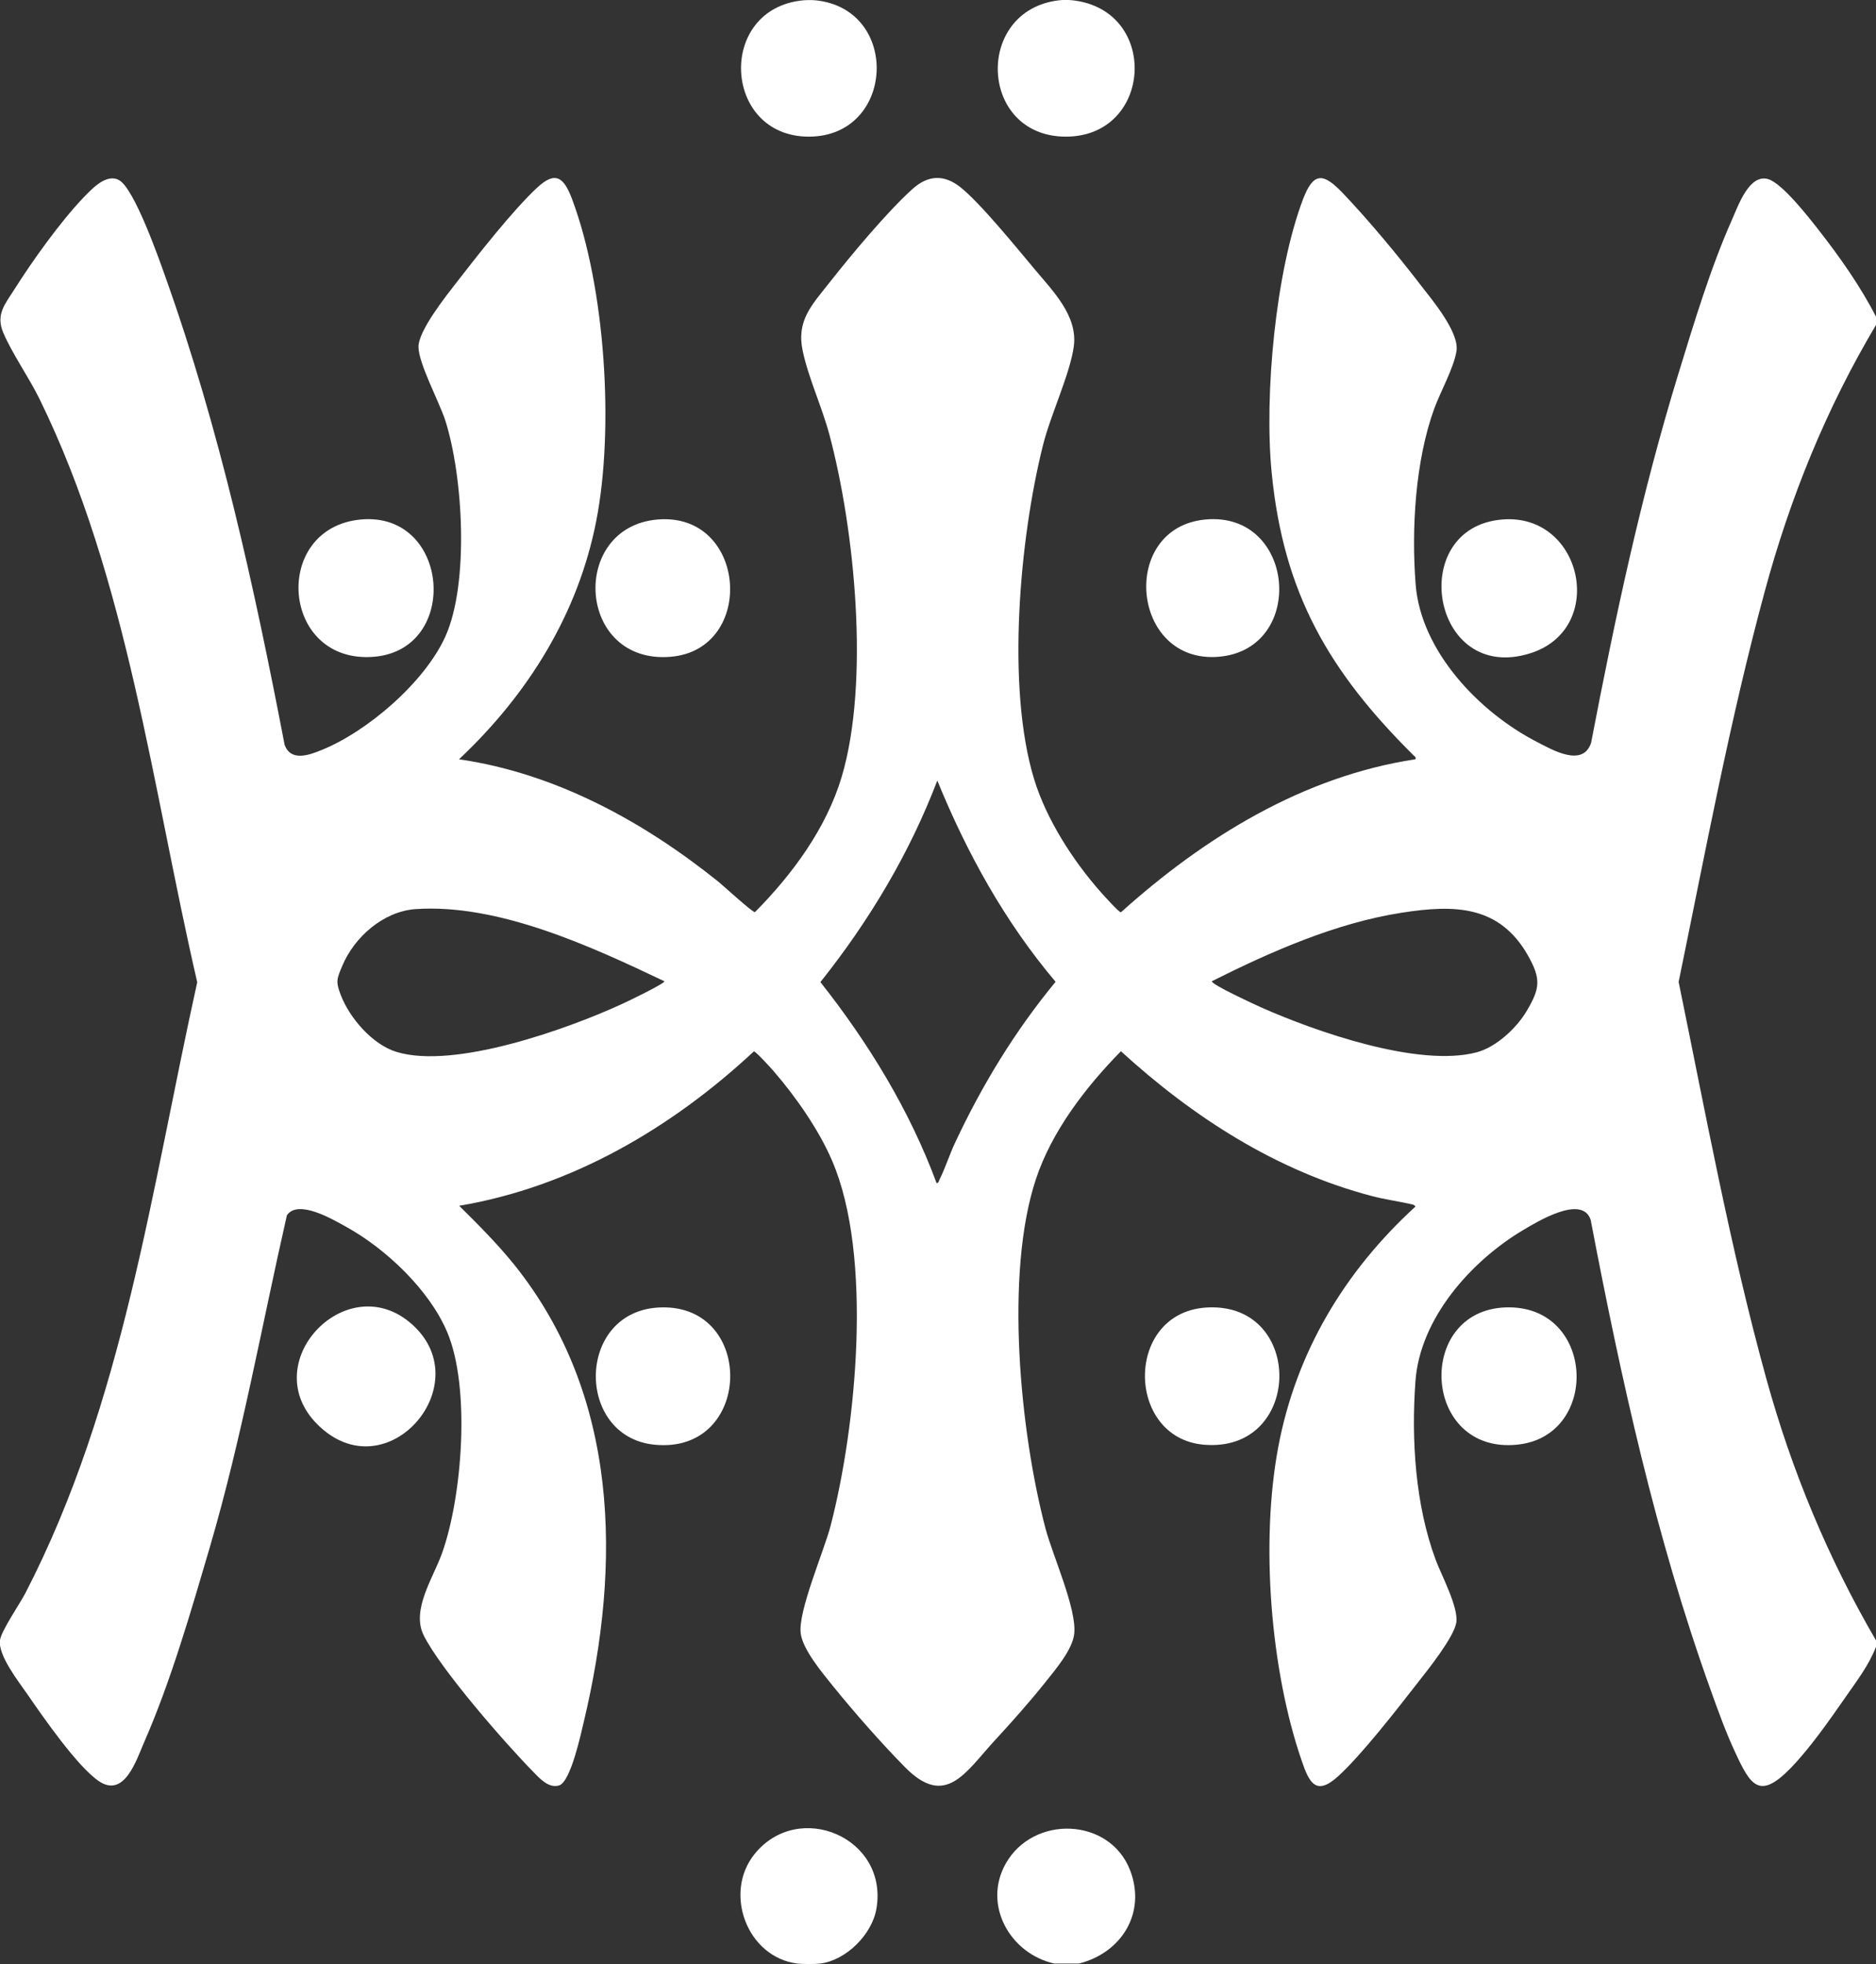 <?xml version="1.0" encoding="UTF-8"?>
<svg id="Layer_1" data-name="Layer 1" xmlns="http://www.w3.org/2000/svg" viewBox="0 0 122.61 128.35">
  <rect x="0" y="0" width="122.61" height="128.35" fill="#333333" stroke="none"/>
  <path fill="#FFFFFF" d="M122.61,107.62c-.47,1.22-1.28,2.26-2.02,3.33-1.03,1.48-2.33,3.34-3.58,4.62-2.04,2.08-2.61,1.09-3.62-1.09-.6-1.29-1.1-2.68-1.58-4.02-3.59-9.98-5.86-20.34-7.85-30.75-.57-1.66-3.47.12-4.42.68-3.4,2.03-6.73,5.76-7.03,9.87-.28,3.82-.01,8.09,1.32,11.67.38,1.02,1.5,3.1,1.35,4.1-.14.95-1.88,3.12-2.54,3.96-1.34,1.72-3.63,4.67-5.17,6.08-1.45,1.32-1.9.45-2.39-.99-2.06-5.97-2.7-14.31-1.54-20.5s4.32-11.48,8.97-15.73c-.07-.11-.14-.12-.25-.15-.85-.19-1.72-.31-2.57-.53-6.24-1.63-11.71-5.16-16.43-9.47-2.29,2.33-4.51,5.21-5.55,8.34-2.06,6.18-1.04,16.58.63,22.88.48,1.79,2.03,5.2,1.87,6.83-.1,1.05-1.25,2.38-1.9,3.2-1.02,1.28-2.24,2.65-3.35,3.85-1.88,2.06-3.17,4.36-5.8,1.7-1.55-1.57-3.36-3.63-4.75-5.35-.68-.85-1.95-2.35-2.08-3.42-.17-1.46,1.5-5.3,1.95-7,1.69-6.49,2.78-17.64.11-23.86-.86-2.02-2.39-4.21-3.83-5.87-.17-.2-1.18-1.31-1.29-1.29-5.38,5.01-11.92,8.85-19.26,10.09,1.24,1.22,2.5,2.49,3.6,3.85,6.87,8.57,7,19.56,4.55,29.85-.19.79-.86,3.95-1.62,4.18-.68.2-1.25-.44-1.68-.88-1.83-1.86-6.08-6.73-7.17-8.93-.82-1.66.61-3.73,1.19-5.34,1.33-3.69,1.89-10.86.34-14.49-1.17-2.76-4.02-5.45-6.62-6.88-.85-.47-3.12-1.81-3.85-.74-1.65,7.24-2.94,14.53-5.03,21.67-1.22,4.15-2.55,8.77-4.28,12.72-.53,1.21-1.3,3.72-2.98,2.59-1.4-.95-3.64-4.18-4.65-5.65-.58-.84-1.96-2.58-1.81-3.57.09-.61,1.29-2.37,1.65-3.05,6.42-12.42,8.24-26.42,11.24-39.94-2.93-12.66-4.54-26.34-10.3-38.1-.69-1.41-1.79-2.97-2.37-4.33-.53-1.23.14-1.92.76-2.91,1.15-1.82,2.95-4.33,4.42-5.88.55-.57,1.54-1.68,2.39-1.19.99.56,2.57,5.05,3.01,6.29,3.55,9.94,5.81,20.24,7.8,30.6.4,1.12,1.6.68,2.43.34,3.01-1.22,6.74-4.44,8.08-7.42,1.57-3.49,1.15-10.5-.01-14.12-.39-1.2-1.75-3.73-1.75-4.8s1.79-3.31,2.51-4.24c1.38-1.78,3.65-4.68,5.24-6.16,1.23-1.15,1.76-.64,2.28.72,2.18,5.79,2.77,15.01,1.59,21.05s-4.42,11.3-8.97,15.58c6.32.92,12.04,4.06,16.95,8,.32.26,2.24,2.02,2.39,1.99,2.45-2.47,4.66-5.47,5.67-8.84,1.84-6.2.86-16.15-.81-22.39-.49-1.82-1.37-3.69-1.74-5.46-.42-1.98.61-3,1.75-4.45,1.4-1.78,3.79-4.65,5.43-6.12,1-.9,2.04-.97,3.11-.13,1.29,1.01,3.7,3.98,4.85,5.35,1.2,1.44,2.85,3.06,2.58,5.07-.25,1.82-1.53,4.49-2.02,6.48-1.52,6.07-2.4,15.79-.58,21.78.8,2.64,2.56,5.37,4.38,7.42.19.21,1.16,1.3,1.3,1.3,5.43-4.88,11.9-8.89,19.25-10,.04-.16-.02-.16-.11-.24-5.51-5.47-8.52-10.57-9.29-18.51-.49-5.04.25-13.1,2.05-17.85.69-1.81,1.34-1.72,2.6-.4,1.68,1.76,3.6,4.07,5.09,6.01.75.97,2.54,3.09,2.34,4.32-.18,1.11-1.04,2.63-1.45,3.75-1.24,3.41-1.5,7.85-1.22,11.47.33,4.38,4.16,8.37,7.9,10.3,1.02.53,3.03,1.71,3.57.07,1.57-8.17,3.26-16.15,5.7-24.1,1.02-3.32,2.1-6.92,3.51-10.09.39-.87,1.12-3.02,2.37-2.64.92.28,2.65,2.5,3.29,3.32,1.37,1.75,2.76,3.72,3.76,5.69v.5c-3.26,5.47-5.63,11.31-7.29,17.46-2.27,8.37-3.87,17-5.62,25.49,1.77,8.62,3.38,17.4,5.72,25.89,1.67,6.05,4.03,11.74,7.19,17.16v.4ZM61.21,77.32c.14,0,.15-.15.2-.25.37-.73.65-1.63,1.01-2.39,1.77-3.78,3.91-7.29,6.57-10.52-3.31-3.91-5.8-8.42-7.73-13.15-1.82,4.77-4.46,9.18-7.64,13.17,3.14,3.98,5.82,8.35,7.59,13.13ZM43.41,64.12c-4.77-2.27-10.84-5.08-16.25-4.71-2.1.15-4,1.82-4.79,3.71-.36.86-.44,1.01-.1,1.9.58,1.51,2.08,3.26,3.67,3.73,3.77,1.13,11.09-1.48,14.65-3.11.23-.1,2.93-1.39,2.83-1.52ZM79.21,64.12c-.13.19,2.99,1.61,3.23,1.72,3.56,1.58,10.27,3.93,14.07,2.93,1.28-.34,2.62-1.59,3.28-2.72.86-1.45.93-2.07.1-3.56-1.88-3.36-4.85-3.38-8.3-2.84-4.29.67-8.53,2.54-12.38,4.47Z"/>
  <path fill="#FFFFFF" d="M70.11.02c5.69.64,5.24,8.91-.45,8.91S63.65.67,69.21.02c.23-.03.67-.03.9,0Z"/>
  <path fill="#FFFFFF" d="M53.61,128.32c-.33.04-1.17.04-1.5,0-3.29-.42-4.84-4.61-2.8-7.15,2.88-3.58,8.77-1.08,7.97,3.57-.29,1.68-1.97,3.36-3.67,3.58Z"/>
  <path fill="#FFFFFF" d="M70.51,128.32h-1.6c-2.89-.64-4.7-3.83-3.18-6.53,1.8-3.2,6.79-3.03,8.13.43,1.07,2.78-.55,5.4-3.35,6.1Z"/>
  <path fill="#FFFFFF" d="M53.31.02c5.58.58,5.19,8.91-.45,8.91S46.82.54,52.51.02c.22-.02.58-.02.8,0Z"/>
  <path fill="#FFFFFF" d="M23.58,33.95c5.82-.54,6.53,8.49.87,8.97-6.1.51-6.74-8.42-.87-8.97Z"/>
  <path fill="#FFFFFF" d="M98.39,85.44c5.88-.22,6.24,8.42.77,8.97-6.22.63-6.69-8.75-.77-8.97Z"/>
  <path fill="#FFFFFF" d="M98.18,33.95c5.26-.44,6.88,7.15,1.84,8.74-6.49,2.06-8.15-8.22-1.84-8.74Z"/>
  <path fill="#FFFFFF" d="M20.74,93.08c-3.98-3.98,1.76-10.1,5.97-6.72,4.84,3.9-1.41,11.28-5.97,6.72Z"/>
  <path fill="#FFFFFF" d="M42.98,33.95c5.85-.49,6.45,8.48.87,8.97-6.16.53-6.66-8.48-.87-8.97Z"/>
  <path fill="#FFFFFF" d="M78.99,85.44c6.31-.24,6.13,9.55-.33,8.97-5.14-.46-5.18-8.77.33-8.97Z"/>
  <path fill="#FFFFFF" d="M78.78,33.95c5.91-.55,6.62,8.49.87,8.97s-6.53-8.44-.87-8.97Z"/>
  <path fill="#FFFFFF" d="M43.19,85.44c6.22-.19,6.01,9.63-.43,8.97-5.2-.53-5.12-8.81.43-8.97Z"/>
</svg>